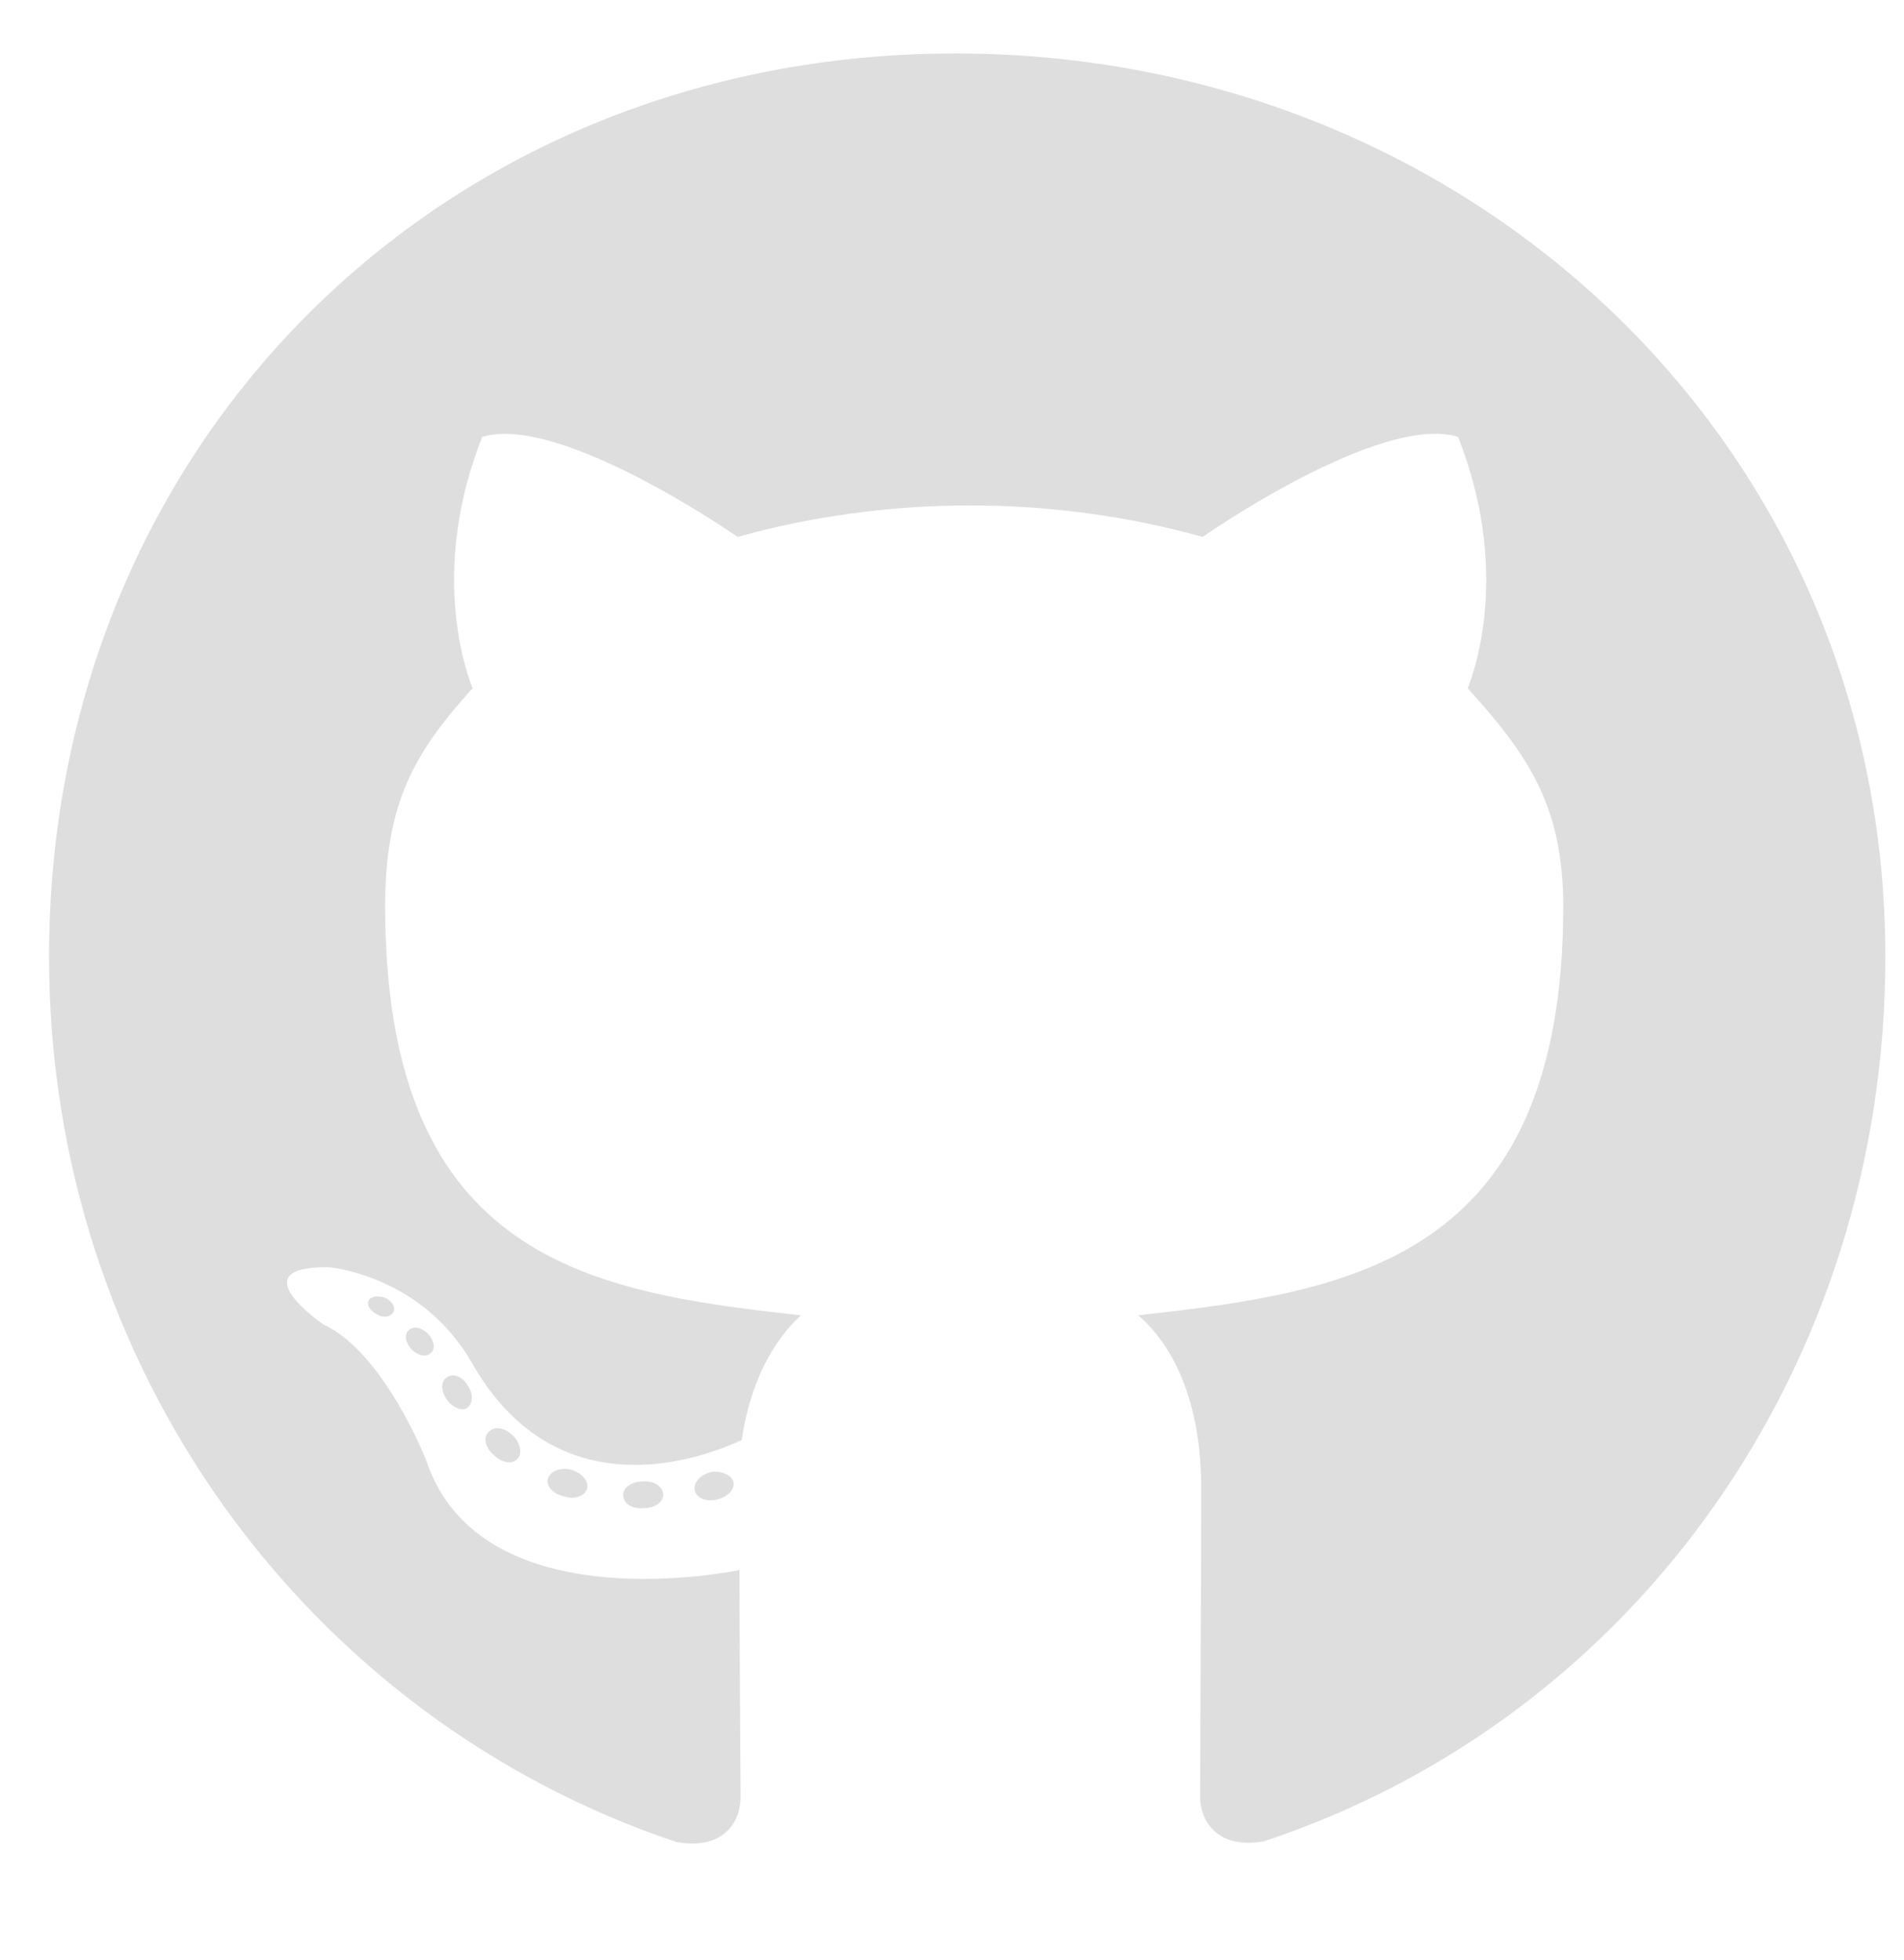<svg width="34" height="35" viewBox="0 0 34 35" fill="none" xmlns="http://www.w3.org/2000/svg">
<g clip-path="url(#clip0_1_30)">
<path d="M11.843 26.698C11.843 26.831 11.691 26.936 11.5 26.936C11.281 26.956 11.129 26.851 11.129 26.698C11.129 26.566 11.281 26.46 11.473 26.46C11.671 26.441 11.843 26.546 11.843 26.698ZM9.787 26.401C9.741 26.533 9.873 26.685 10.072 26.725C10.243 26.791 10.442 26.725 10.482 26.593C10.521 26.46 10.396 26.308 10.197 26.249C10.025 26.203 9.834 26.269 9.787 26.401ZM12.709 26.288C12.518 26.335 12.386 26.46 12.405 26.613C12.425 26.745 12.597 26.831 12.795 26.784C12.987 26.738 13.119 26.613 13.1 26.48C13.08 26.355 12.901 26.269 12.709 26.288ZM17.059 0.955C7.89 0.955 0.876 7.916 0.876 17.086C0.876 24.418 5.49 30.692 12.081 32.9C12.928 33.052 13.225 32.529 13.225 32.1C13.225 31.69 13.205 29.429 13.205 28.041C13.205 28.041 8.577 29.032 7.606 26.07C7.606 26.07 6.852 24.146 5.768 23.651C5.768 23.651 4.254 22.613 5.874 22.633C5.874 22.633 7.52 22.765 8.425 24.338C9.873 26.89 12.3 26.156 13.245 25.72C13.397 24.662 13.827 23.928 14.303 23.492C10.607 23.082 6.878 22.547 6.878 16.187C6.878 14.369 7.381 13.456 8.439 12.293C8.267 11.863 7.705 10.091 8.611 7.804C9.992 7.374 13.172 9.589 13.172 9.589C14.494 9.219 15.916 9.027 17.324 9.027C18.732 9.027 20.154 9.219 21.476 9.589C21.476 9.589 24.656 7.368 26.037 7.804C26.943 10.098 26.381 11.863 26.209 12.293C27.267 13.463 27.915 14.375 27.915 16.187C27.915 22.567 24.021 23.076 20.325 23.492C20.934 24.014 21.449 25.006 21.449 26.56C21.449 28.788 21.43 31.544 21.43 32.086C21.43 32.516 21.734 33.038 22.573 32.886C29.184 30.692 33.667 24.418 33.667 17.086C33.667 7.916 26.229 0.955 17.059 0.955ZM7.302 23.756C7.216 23.823 7.235 23.975 7.348 24.1C7.454 24.206 7.606 24.252 7.692 24.166C7.778 24.1 7.758 23.948 7.645 23.823C7.54 23.717 7.387 23.671 7.302 23.756ZM6.588 23.221C6.541 23.307 6.607 23.413 6.74 23.479C6.845 23.545 6.978 23.525 7.024 23.433C7.07 23.347 7.004 23.241 6.872 23.175C6.74 23.135 6.634 23.155 6.588 23.221ZM8.73 25.575C8.624 25.66 8.663 25.859 8.815 25.984C8.968 26.137 9.159 26.156 9.245 26.05C9.331 25.965 9.291 25.766 9.159 25.641C9.014 25.489 8.815 25.469 8.73 25.575ZM7.976 24.603C7.87 24.669 7.87 24.841 7.976 24.993C8.082 25.145 8.26 25.211 8.346 25.145C8.452 25.059 8.452 24.887 8.346 24.735C8.254 24.583 8.082 24.517 7.976 24.603Z" fill="#DEDEDE"/>
</g>
<defs>
<clipPath id="clip0_1_30">
<rect width="32.791" height="33.849" fill="white" transform="translate(0.876 0.426)"/>
</clipPath>
</defs>
</svg>
